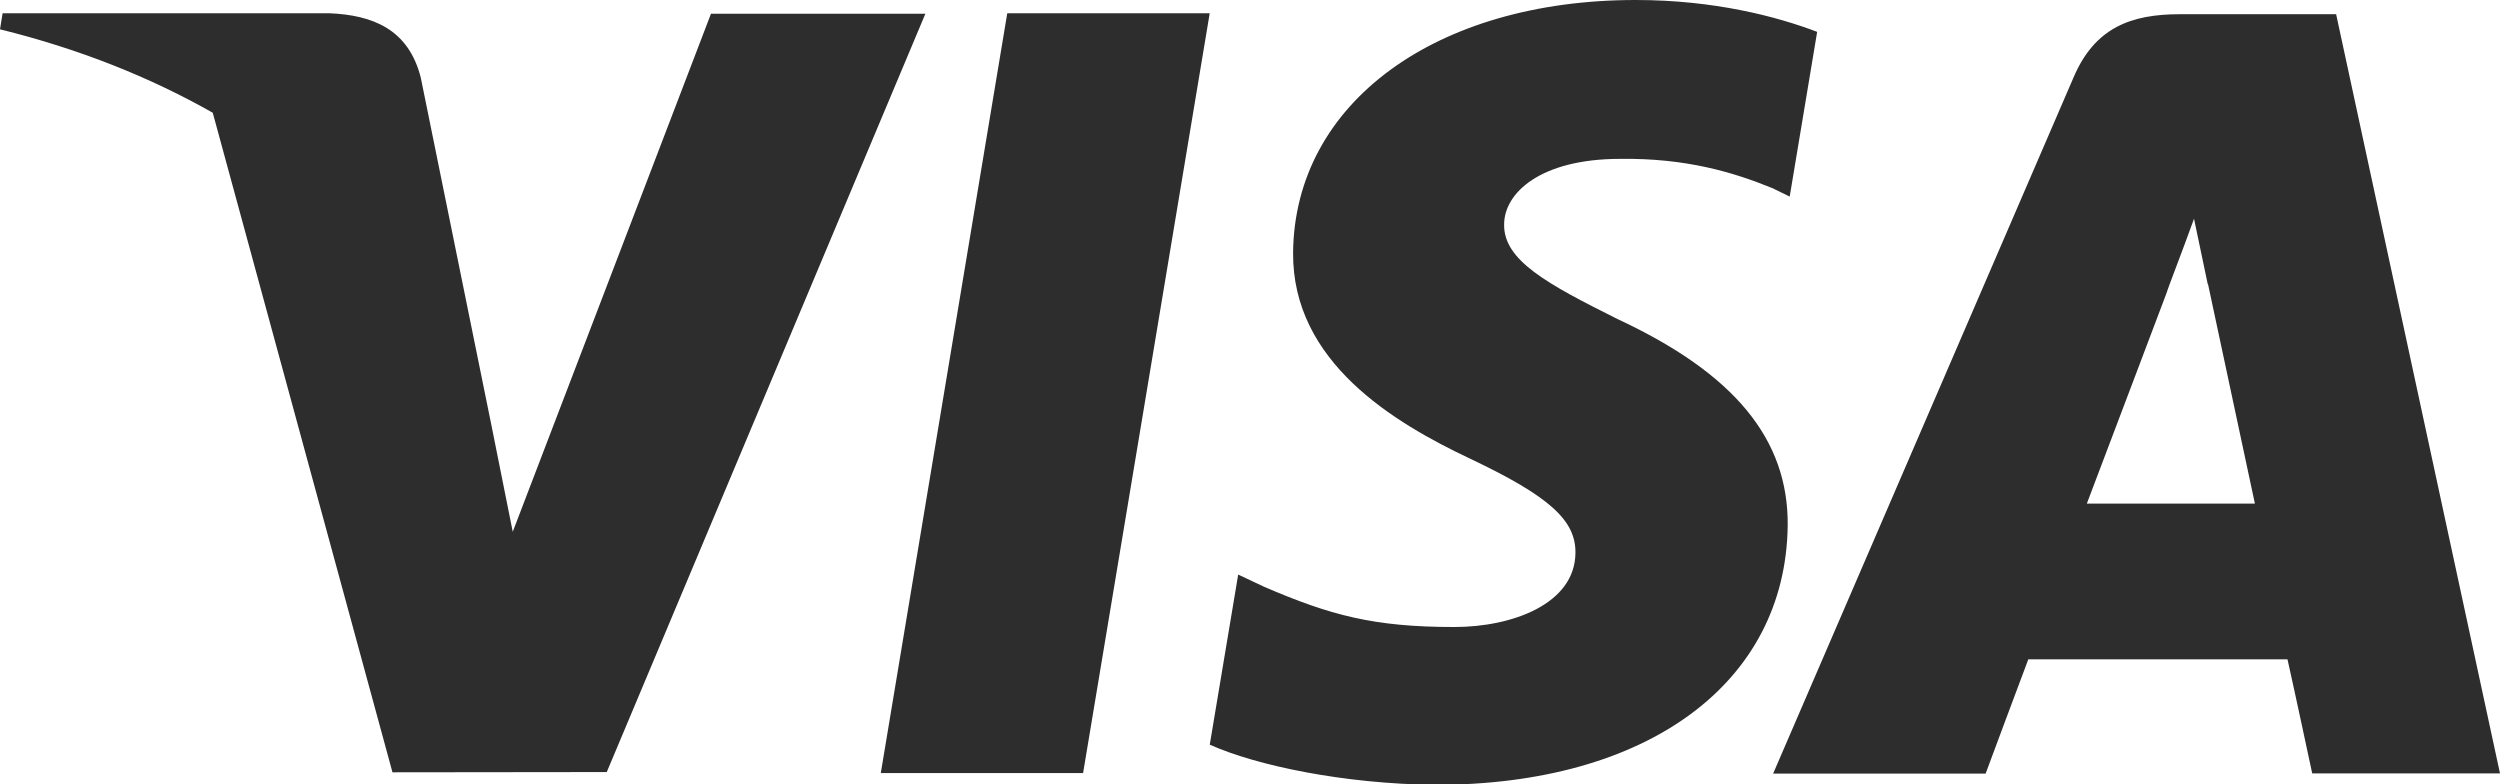 <svg xmlns="http://www.w3.org/2000/svg" preserveAspectRatio="xMidYMid" width="51" height="16" viewBox="0 0 51 16"><defs><style>.cls-1 { fill: #2d2d2d; fill-rule: evenodd; }</style></defs><path d="M47.168 15.773s-.38-1.78-.503-2.322h-5.288c-.16.42-.87 2.33-.87 2.33h-4.335l6.132-14.21C42.738.56 43.478.29 44.467.29h3.19L51 15.778h-3.832zm-2.13-9.975l-.28-1.336c-.208.582-.572 1.52-.547 1.48 0 0-1.3 3.44-1.64 4.332H46l-.956-4.476zm-8.9-1.967c-.76-.31-1.74-.61-3.09-.59-1.615 0-2.364.69-2.364 1.34-.01.73.875 1.21 2.318 1.93 2.382 1.11 3.483 2.45 3.467 4.21-.04 3.21-2.85 5.29-7.19 5.29-1.86-.02-3.64-.39-4.6-.82l.58-3.47.53.25c1.35.58 2.23.82 3.88.82 1.18 0 2.46-.47 2.47-1.51.01-.67-.54-1.16-2.14-1.92-1.57-.74-3.64-1.98-3.62-4.21C26.41 2.1 29.29 0 33.37 0c1.6 0 2.88.337 3.7.65l-.56 3.36-.37-.18zm-18.17 11.94l2.58-15.5h4.13l-2.583 15.5h-4.128zm-9.96-.01L4.34 2.3C3.068 1.578 1.62.998 0 .598L.053.27H6.71c.9.036 1.623.33 1.873 1.31L10.03 8.7l.43 2.148L14.504.28h4.374l-6.5 15.47-4.37.005z" class="cls-1"/></svg>